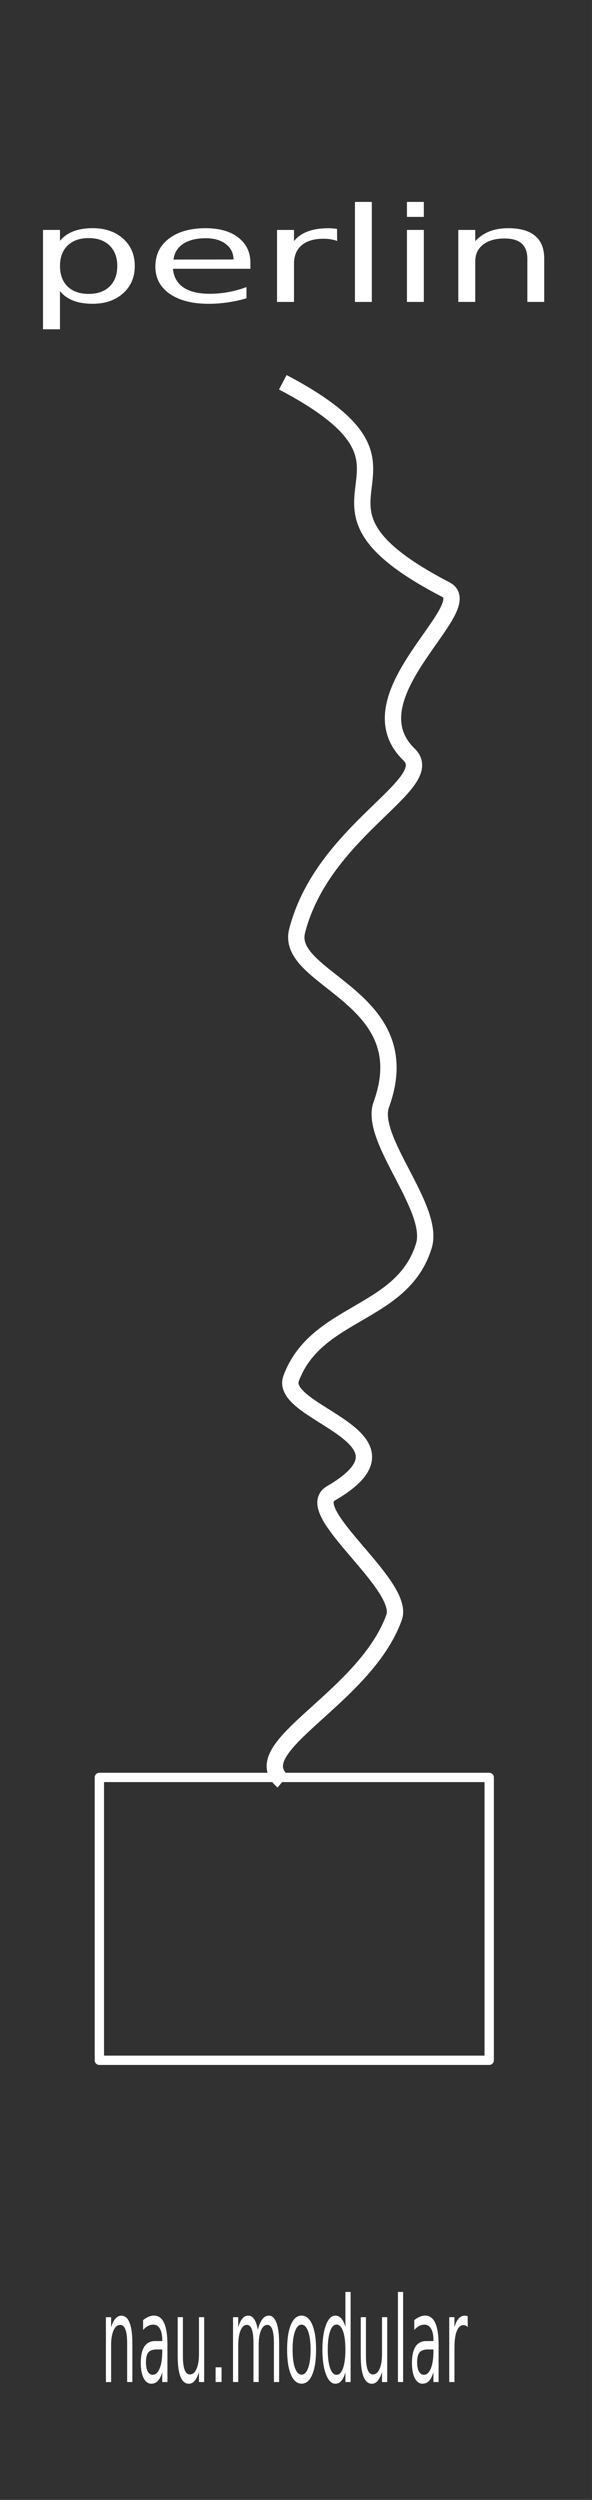 <?xml version="1.0" encoding="UTF-8" standalone="no"?>
<!-- Created with Inkscape (http://www.inkscape.org/) -->

<svg
   xmlns:dc="http://purl.org/dc/elements/1.1/"
   xmlns:cc="http://creativecommons.org/ns#"
   xmlns:rdf="http://www.w3.org/1999/02/22-rdf-syntax-ns#"
   xmlns:svg="http://www.w3.org/2000/svg"
   xmlns="http://www.w3.org/2000/svg"
   xmlns:sodipodi="http://sodipodi.sourceforge.net/DTD/sodipodi-0.dtd"
   xmlns:inkscape="http://www.inkscape.org/namespaces/inkscape"
   width="90"
   height="380"
   viewBox="0 0 23.813 100.542"
   version="1.1"
   id="svg8"
   inkscape:version="0.91 r13725"
   sodipodi:docname="Perlin.svg">
  <rect x="0" y="0" width="23.813" height="100.542" fill="#808080" stroke="none"/>
  <defs
     id="defs2" />
  <sodipodi:namedview
     id="base"
     pagecolor="#ffffff"
     bordercolor="#666666"
     borderopacity="1.0"
     inkscape:pageopacity="0.0"
     inkscape:pageshadow="2"
     inkscape:zoom="1.7210526"
     inkscape:cx="-21.146796"
     inkscape:cy="195.9874"
     inkscape:document-units="mm"
     inkscape:current-layer="layer1"
     showgrid="false"
     units="px"
     inkscape:snap-bbox="true"
     inkscape:snap-page="true"
     inkscape:bbox-nodes="true"
     inkscape:snap-bbox-edge-midpoints="true"
     inkscape:window-width="1440"
     inkscape:window-height="856"
     inkscape:window-x="0"
     inkscape:window-y="0"
     inkscape:window-maximized="0"
     showguides="true"
     inkscape:guide-bbox="true">
    <sodipodi:guide
       position="18.198,92.508"
       orientation="0,1"
       id="guide4168" />
    <sodipodi:guide
       position="43.045,88.858"
       orientation="0,1"
       id="guide4170" />
    <sodipodi:guide
       position="11.376,65.029"
       orientation="1,0"
       id="guide4172" />
  </sodipodi:namedview>
  <g
     inkscape:label="Layer 1"
     inkscape:groupmode="layer"
     id="layer1"
     transform="translate(0,-196.458)">
    <path
       style="opacity:1;fill:#313131;fill-opacity:1;fill-rule:evenodd;stroke:none;stroke-width:0.486;stroke-linecap:butt;stroke-linejoin:round;stroke-miterlimit:4;stroke-dasharray:none;stroke-dashoffset:0;stroke-opacity:1;paint-order:normal"
       d="m 0,196.458 23.812,0 L 23.812,297 0,297 Z"
       id="rect817"
       inkscape:connector-curvature="0" />
    <g
       transform="scale(0.698,1.434)"
       style="font-style:normal;font-weight:normal;font-size:3.326px;line-height:125%;font-family:Sans;letter-spacing:0px;word-spacing:0px;fill:#ffffff;fill-opacity:1;stroke:none;stroke-width:1px;stroke-linecap:butt;stroke-linejoin:miter;stroke-opacity:1"
       id="text5632">
      <path
         d="m 7.627,202.71 0,1.098 -0.299,0 0,-1.088 q 0,-0.258 -0.101,-0.386 -0.101,-0.128 -0.302,-0.128 -0.242,0 -0.382,0.154 -0.14,0.154 -0.14,0.421 l 0,1.028 -0.3,0 0,-1.819 0.3,0 0,0.283 q 0.107,-0.164 0.252,-0.245 0.146,-0.081 0.336,-0.081 0.313,0 0.474,0.195 0.161,0.193 0.161,0.57 z"
         style=""
         id="path4177" />
      <path
         d="m 9.053,202.893 q -0.362,0 -0.502,0.083 -0.14,0.083 -0.14,0.283 0,0.159 0.104,0.253 0.106,0.093 0.286,0.093 0.248,0 0.398,-0.175 0.151,-0.177 0.151,-0.469 l 0,-0.067 -0.297,0 z m 0.596,-0.123 0,1.038 -0.299,0 0,-0.276 q -0.102,0.166 -0.255,0.245 -0.153,0.078 -0.373,0.078 -0.279,0 -0.445,-0.156 -0.164,-0.158 -0.164,-0.421 0,-0.307 0.205,-0.463 0.206,-0.156 0.614,-0.156 l 0.419,0 0,-0.029 q 0,-0.206 -0.136,-0.318 -0.135,-0.114 -0.38,-0.114 -0.156,0 -0.304,0.037 -0.148,0.037 -0.284,0.112 l 0,-0.276 q 0.164,-0.063 0.318,-0.094 0.154,-0.033 0.3,-0.033 0.395,0 0.589,0.205 0.195,0.205 0.195,0.62 z"
         style=""
         id="path4179" />
      <path
         d="m 10.241,203.09 0,-1.101 0.299,0 0,1.09 q 0,0.258 0.101,0.388 0.101,0.128 0.302,0.128 0.242,0 0.382,-0.154 0.141,-0.154 0.141,-0.421 l 0,-1.031 0.299,0 0,1.819 -0.299,0 0,-0.279 q -0.109,0.166 -0.253,0.247 -0.143,0.08 -0.333,0.08 -0.313,0 -0.476,-0.195 -0.162,-0.195 -0.162,-0.57 z"
         style=""
         id="path4181" />
      <path
         d="m 12.425,203.395 0.343,0 0,0.412 -0.343,0 0,-0.412 z"
         style=""
         id="path4183" />
      <path
         d="m 14.858,202.338 q 0.112,-0.201 0.268,-0.297 0.156,-0.096 0.367,-0.096 0.284,0 0.438,0.2 0.154,0.198 0.154,0.565 l 0,1.098 -0.3,0 0,-1.088 q 0,-0.261 -0.093,-0.388 -0.093,-0.127 -0.283,-0.127 -0.232,0 -0.367,0.154 -0.135,0.154 -0.135,0.421 l 0,1.028 -0.3,0 0,-1.088 q 0,-0.263 -0.093,-0.388 -0.093,-0.127 -0.286,-0.127 -0.229,0 -0.364,0.156 -0.135,0.154 -0.135,0.419 l 0,1.028 -0.3,0 0,-1.819 0.3,0 0,0.283 q 0.102,-0.167 0.245,-0.247 0.143,-0.08 0.339,-0.08 0.198,0 0.336,0.101 0.14,0.101 0.206,0.292 z"
         style=""
         id="path4185" />
      <path
         d="m 17.381,202.198 q -0.24,0 -0.38,0.188 -0.14,0.187 -0.14,0.513 0,0.326 0.138,0.515 0.14,0.187 0.382,0.187 0.239,0 0.378,-0.188 0.14,-0.188 0.14,-0.513 0,-0.323 -0.14,-0.511 -0.14,-0.19 -0.378,-0.19 z m 0,-0.253 q 0.39,0 0.612,0.253 0.222,0.253 0.222,0.701 0,0.447 -0.222,0.702 -0.222,0.253 -0.612,0.253 -0.391,0 -0.614,-0.253 -0.221,-0.255 -0.221,-0.702 0,-0.448 0.221,-0.701 0.222,-0.253 0.614,-0.253 z"
         style=""
         id="path4187" />
      <path
         d="m 19.906,202.265 0,-0.984 0.299,0 0,2.527 -0.299,0 0,-0.273 q -0.094,0.162 -0.239,0.242 -0.143,0.078 -0.344,0.078 -0.33,0 -0.537,-0.263 -0.206,-0.263 -0.206,-0.692 0,-0.429 0.206,-0.692 0.208,-0.263 0.537,-0.263 0.201,0 0.344,0.08 0.145,0.078 0.239,0.24 z m -1.018,0.635 q 0,0.33 0.135,0.518 0.136,0.187 0.373,0.187 0.237,0 0.373,-0.187 0.136,-0.188 0.136,-0.518 0,-0.33 -0.136,-0.516 -0.136,-0.188 -0.373,-0.188 -0.237,0 -0.373,0.188 -0.135,0.187 -0.135,0.516 z"
         style=""
         id="path4189" />
      <path
         d="m 20.79,203.09 0,-1.101 0.299,0 0,1.09 q 0,0.258 0.101,0.388 0.101,0.128 0.302,0.128 0.242,0 0.382,-0.154 0.141,-0.154 0.141,-0.421 l 0,-1.031 0.299,0 0,1.819 -0.299,0 0,-0.279 q -0.109,0.166 -0.253,0.247 -0.143,0.08 -0.333,0.08 -0.313,0 -0.476,-0.195 -0.162,-0.195 -0.162,-0.57 z"
         style=""
         id="path4191" />
      <path
         d="m 22.932,201.281 0.299,0 0,2.527 -0.299,0 0,-2.527 z"
         style=""
         id="path4193" />
      <path
         d="m 24.68,202.893 q -0.362,0 -0.502,0.083 -0.14,0.083 -0.14,0.283 0,0.159 0.104,0.253 0.106,0.093 0.286,0.093 0.248,0 0.398,-0.175 0.151,-0.177 0.151,-0.469 l 0,-0.067 -0.297,0 z m 0.596,-0.123 0,1.038 -0.299,0 0,-0.276 q -0.102,0.166 -0.255,0.245 -0.153,0.078 -0.373,0.078 -0.279,0 -0.445,-0.156 -0.164,-0.158 -0.164,-0.421 0,-0.307 0.205,-0.463 0.206,-0.156 0.614,-0.156 l 0.419,0 0,-0.029 q 0,-0.206 -0.136,-0.318 -0.135,-0.114 -0.38,-0.114 -0.156,0 -0.304,0.037 -0.148,0.037 -0.284,0.112 l 0,-0.276 q 0.164,-0.063 0.318,-0.094 0.154,-0.033 0.3,-0.033 0.395,0 0.589,0.205 0.195,0.205 0.195,0.62 z"
         style=""
         id="path4195" />
      <path
         d="m 26.954,202.268 q -0.05,-0.029 -0.11,-0.042 -0.058,-0.015 -0.13,-0.015 -0.253,0 -0.39,0.166 -0.135,0.164 -0.135,0.473 l 0,0.958 -0.3,0 0,-1.819 0.3,0 0,0.283 q 0.094,-0.166 0.245,-0.245 0.151,-0.081 0.367,-0.081 0.031,0 0.068,0.005 0.037,0.003 0.083,0.011 l 0.002,0.307 z"
         style=""
         id="path4197" />
    </g>
    <rect
       style="fill:none;fill-opacity:1;stroke:#ffffff;stroke-width:0.375;stroke-linecap:round;stroke-linejoin:round;stroke-miterlimit:4;stroke-dasharray:none;stroke-opacity:1"
       id="rect5644"
       width="15.681"
       height="11.376"
       x="3.997"
       y="267.944" />
    <g
       transform="scale(1.194,0.838)"
       style="font-style:normal;font-weight:normal;font-size:6.317px;line-height:125%;font-family:Sans;letter-spacing:0px;word-spacing:0px;fill:#ffffff;fill-opacity:1;stroke:none;stroke-width:1px;stroke-linecap:butt;stroke-linejoin:miter;stroke-opacity:1"
       id="text4164">
      <path
         d="m 2.02,248.408 0,1.832 -0.571,0 0,-4.769 0.571,0 0,0.524 q 0.179,-0.308 0.45,-0.457 0.275,-0.151 0.654,-0.151 0.629,0 1.021,0.5 0.395,0.5 0.395,1.314 0,0.814 -0.395,1.314 -0.392,0.5 -1.021,0.5 -0.379,0 -0.654,-0.148 -0.271,-0.151 -0.45,-0.46 z m 1.931,-1.206 q 0,-0.626 -0.259,-0.981 -0.256,-0.358 -0.706,-0.358 -0.45,0 -0.709,0.358 -0.256,0.355 -0.256,0.981 0,0.626 0.256,0.984 0.259,0.355 0.709,0.355 0.45,0 0.706,-0.355 0.259,-0.358 0.259,-0.984 z"
         style=""
         id="path4178" />
      <path
         d="m 8.436,247.057 0,0.278 -2.61,0 q 0.037,0.586 0.352,0.895 0.318,0.305 0.882,0.305 0.327,0 0.632,-0.08 0.308,-0.08 0.611,-0.241 l 0,0.537 q -0.305,0.13 -0.626,0.197 -0.321,0.068 -0.651,0.068 -0.827,0 -1.311,-0.481 -0.481,-0.481 -0.481,-1.302 0,-0.848 0.457,-1.345 0.46,-0.5 1.237,-0.5 0.697,0 1.101,0.45 0.407,0.447 0.407,1.218 z M 7.868,246.89 q -0.006,-0.466 -0.262,-0.743 -0.253,-0.278 -0.672,-0.278 -0.475,0 -0.762,0.268 -0.284,0.268 -0.327,0.756 l 2.024,-0.003 z"
         style=""
         id="path4180" />
      <path
         d="m 11.357,246.002 q -0.096,-0.056 -0.21,-0.08 -0.111,-0.028 -0.247,-0.028 -0.481,0 -0.74,0.315 -0.256,0.312 -0.256,0.898 l 0,1.82 -0.571,0 0,-3.455 0.571,0 0,0.537 q 0.179,-0.315 0.466,-0.466 0.287,-0.154 0.697,-0.154 0.059,0 0.13,0.009 0.071,0.006 0.157,0.022 l 0.003,0.583 z"
         style=""
         id="path4182" />
      <path
         d="m 11.958,244.127 0.568,0 0,4.8 -0.568,0 0,-4.8 z"
         style=""
         id="path4184" />
      <path
         d="m 13.71,245.471 0.568,0 0,3.455 -0.568,0 0,-3.455 z m 0,-1.345 0.568,0 0,0.719 -0.568,0 0,-0.719 z"
         style=""
         id="path4186" />
      <path
         d="m 18.334,246.841 0,2.085 -0.568,0 0,-2.067 q 0,-0.49 -0.191,-0.734 -0.191,-0.244 -0.574,-0.244 -0.46,0 -0.725,0.293 -0.265,0.293 -0.265,0.799 l 0,1.953 -0.571,0 0,-3.455 0.571,0 0,0.537 q 0.204,-0.312 0.478,-0.466 0.278,-0.154 0.639,-0.154 0.595,0 0.901,0.37 0.305,0.367 0.305,1.083 z"
         style=""
         id="path4188" />
    </g>
    <path
       style="fill:none;fill-rule:evenodd;stroke:#ffffff;stroke-width:0.656;stroke-linecap:butt;stroke-linejoin:miter;stroke-miterlimit:4;stroke-dasharray:none;stroke-opacity:1"
       d="m 11.376,211.832 c 7.083,3.727 -0.597,4.625 6.555,8.337 1.373,0.713 -3.9,4.282 -1.478,6.634 1.213,1.179 -3.455,3.013 -4.501,7.093 -0.51,1.987 4.965,2.647 3.386,6.984 -0.505,1.386 2.175,4.161 1.713,5.679 -0.855,2.807 -4.316,2.604 -5.338,5.329 -0.544,1.45 5.513,2.35 1.603,4.628 -1.229,0.716 3.008,3.68 2.536,4.991 -1.182,3.283 -6.091,5.218 -4.475,6.592"
       id="path4174"
       inkscape:connector-curvature="0"
       sodipodi:nodetypes="cssssssssc" />
  </g>
</svg>
